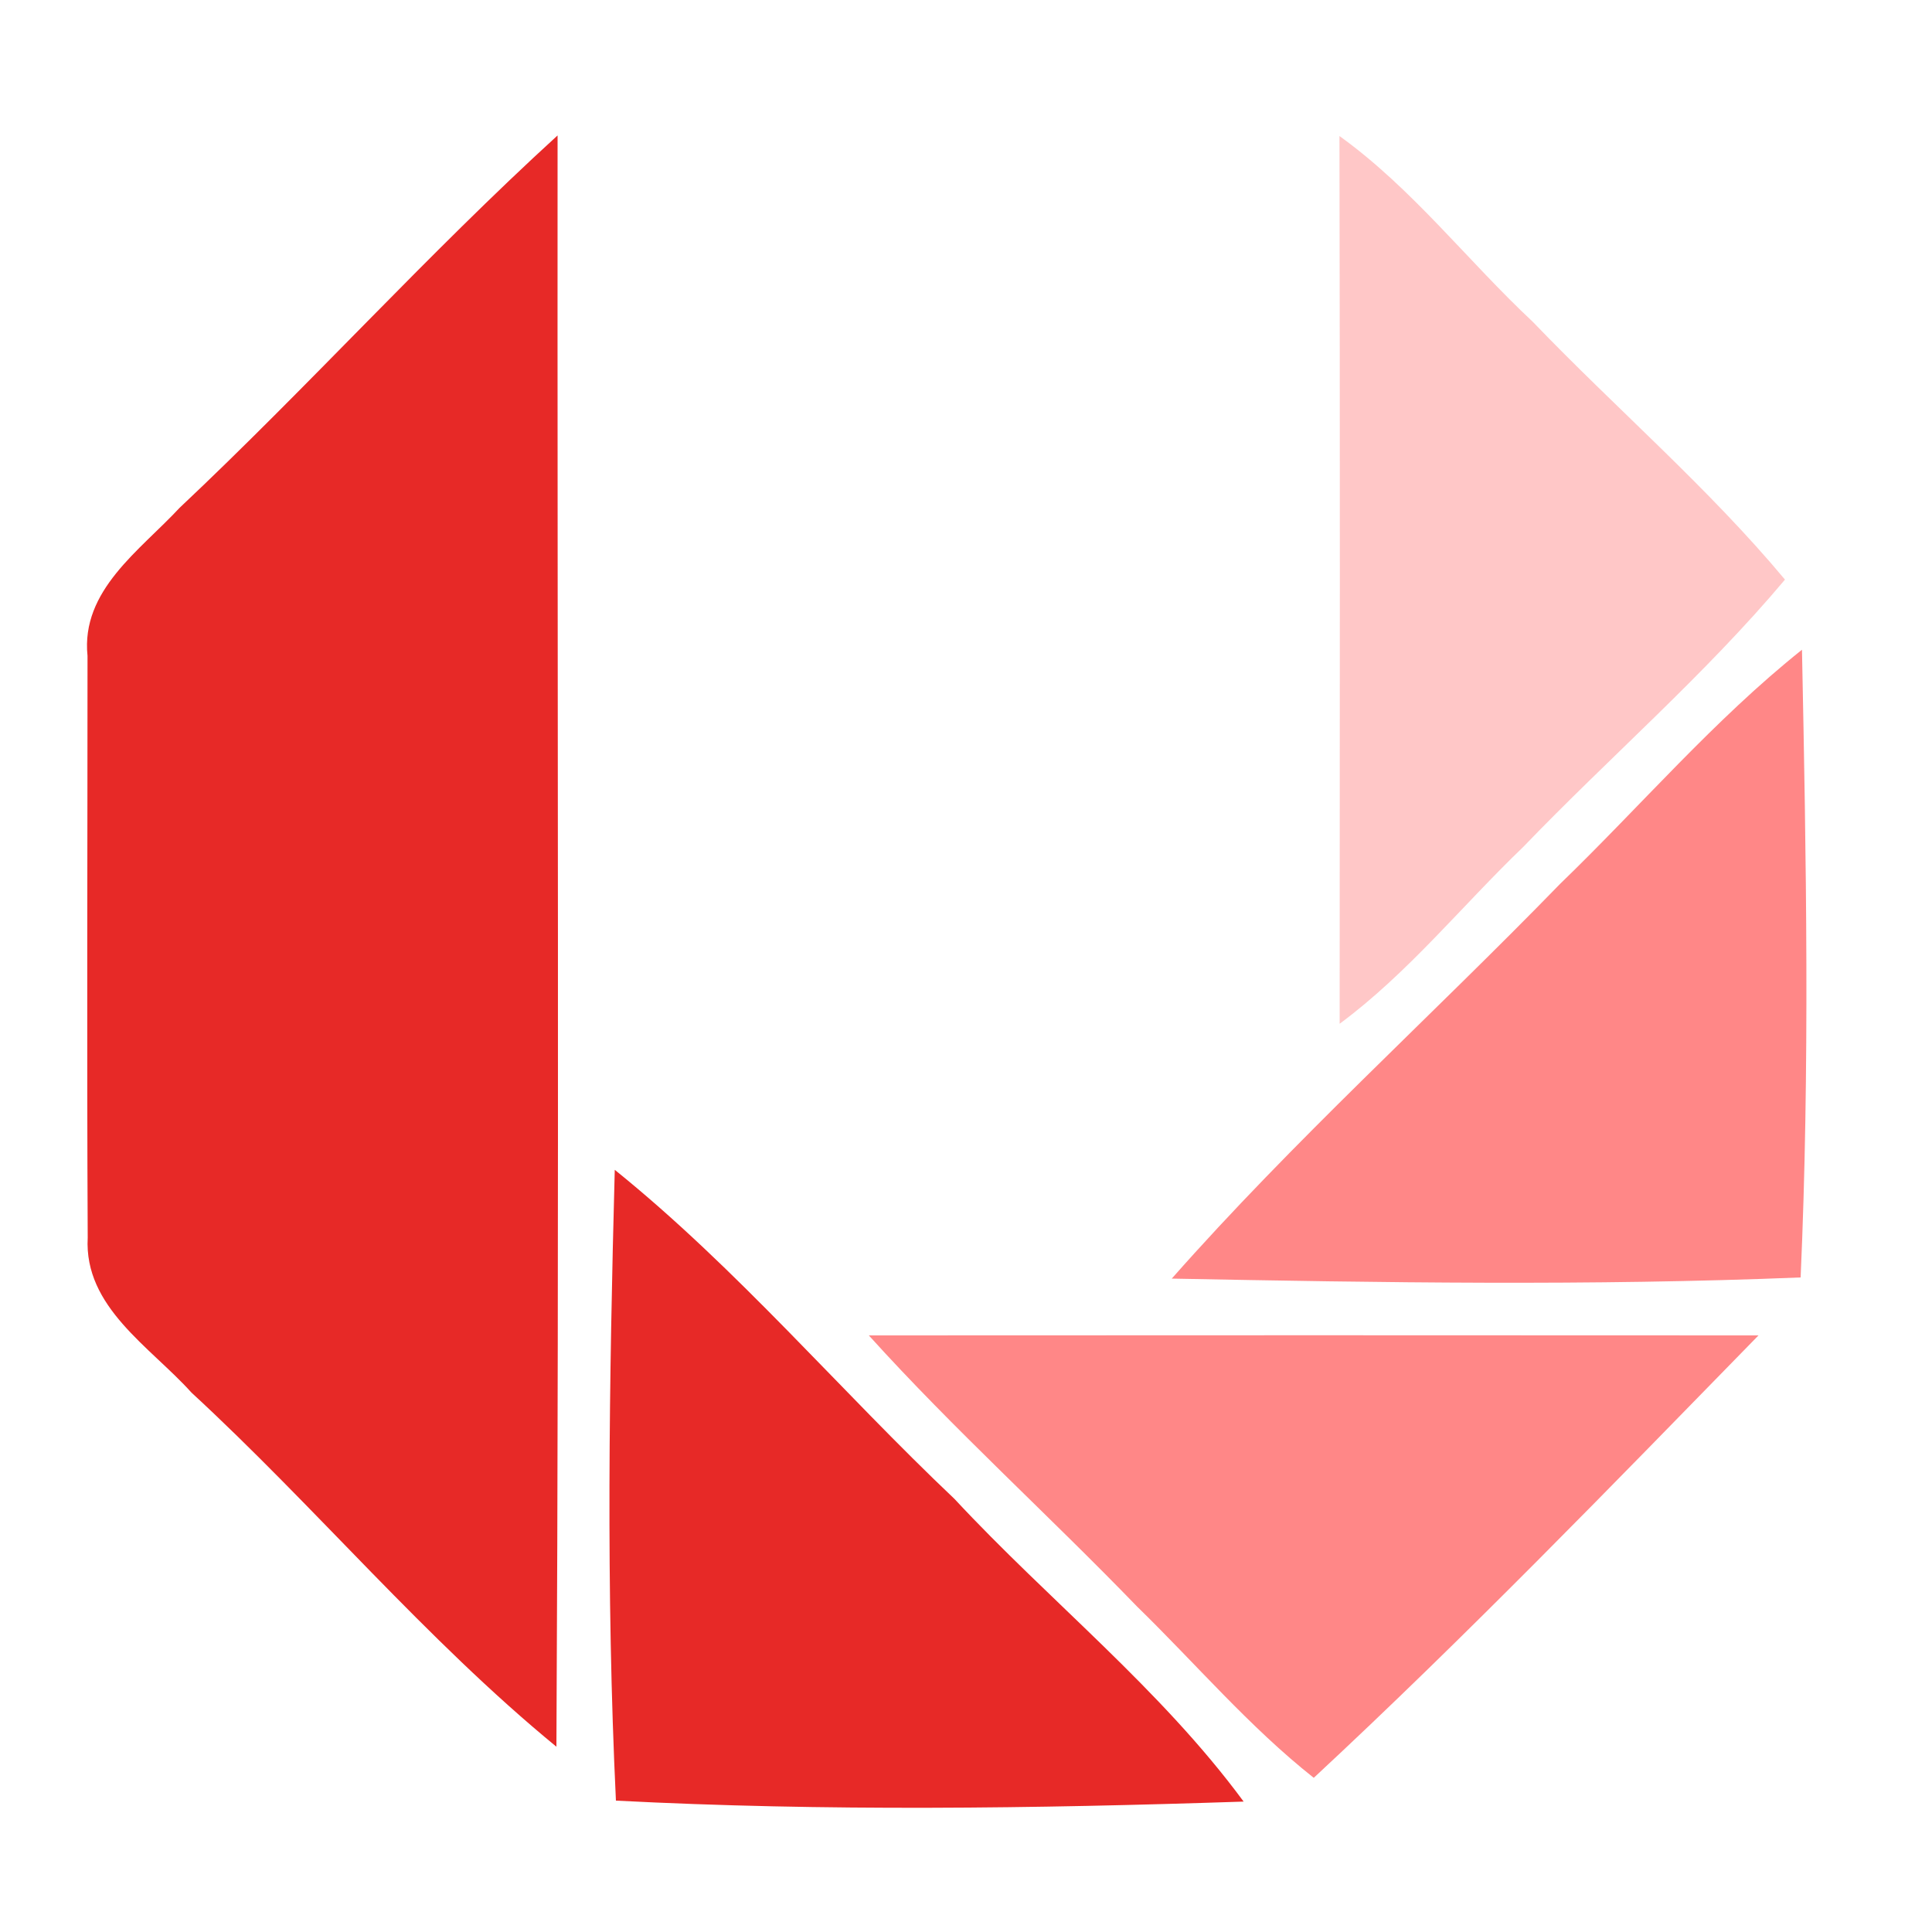 <svg width="100pt" height="100pt" viewBox="0 0 100 100" xmlns="http://www.w3.org/2000/svg"><path d="M9.29 26.29c6.67-6.28 12.81-13.11 19.57-19.28-.02 27.8.09 55.6-.06 83.4-6.79-5.57-12.44-12.38-18.89-18.33-2.13-2.37-5.57-4.42-5.37-8.02-.05-10.04-.01-20.08-.01-30.11-.35-3.4 2.72-5.46 4.76-7.66zm22.53 34.26c6.36 5.13 11.66 11.42 17.59 17.04 4.91 5.28 10.66 9.82 14.96 15.66-10.81.36-21.69.51-32.49-.05-.52-10.86-.35-21.78-.06-32.65z" fill="#e72927"/><path fill="#ffc7c7" d="M69.33 7.04c3.78 2.72 6.63 6.46 10.01 9.62 4.31 4.49 9.06 8.56 13.05 13.34-4.16 4.95-9.08 9.19-13.55 13.84-3.17 3.04-5.95 6.52-9.5 9.15.01-15.32.02-30.63-.01-45.95z"/><path d="M80.75 45.75c4.18-4.04 7.97-8.49 12.52-12.12.22 10.82.41 21.68-.07 32.49-10.84.44-21.71.27-32.55.06 6.32-7.16 13.44-13.58 20.1-20.43zM44.97 69.12c15.35-.01 30.7-.01 46.05 0-7.56 7.74-15.1 15.54-23.02 22.9-3.34-2.64-6.11-5.91-9.15-8.87-4.57-4.73-9.47-9.15-13.88-14.03z" fill="#ff8787"/></svg>